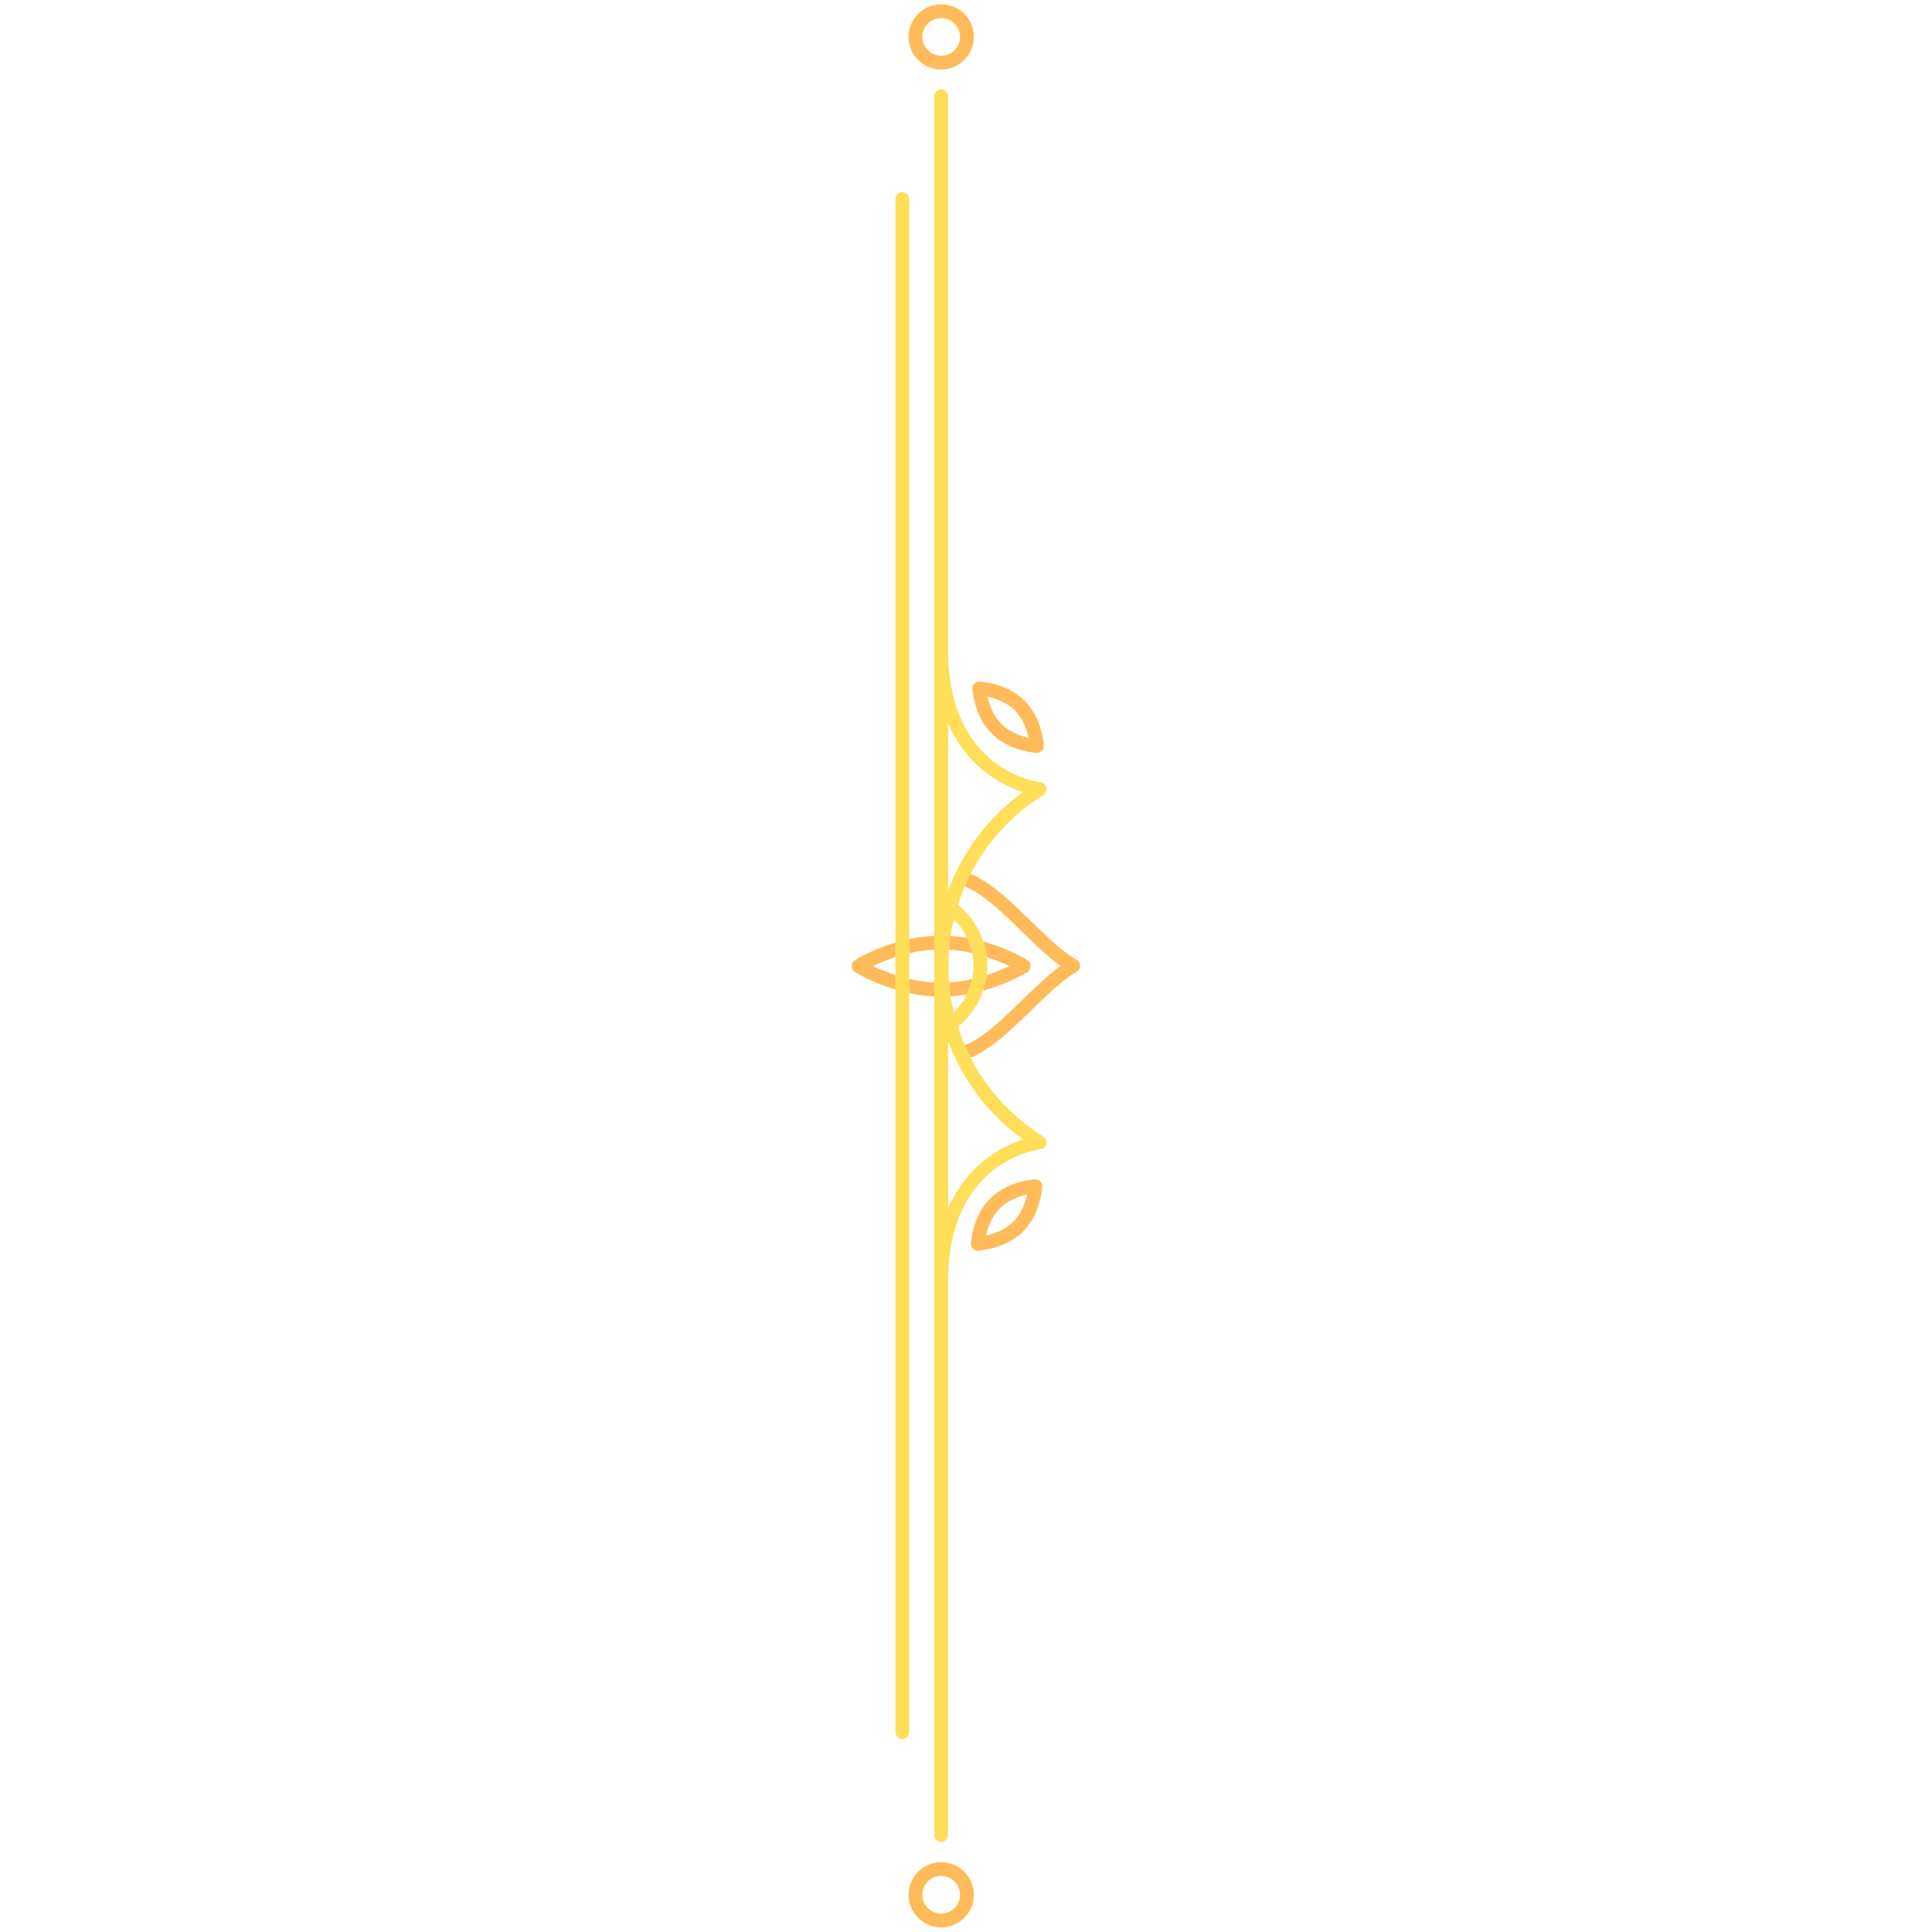 <svg xmlns="http://www.w3.org/2000/svg" xmlns:xlink="http://www.w3.org/1999/xlink" width="100" zoomAndPan="magnify" viewBox="0 0 75 75" height="100" preserveAspectRatio="xMidYMid meet" version="1.0"><defs><clipPath id="f8a3e676d2"><path d="M 33 0 L 41.93 0 L 41.93 74.996 L 33 74.996 Z M 33 0 " clip-rule="nonzero"/></clipPath></defs><path fill="#ffde59" d="M 36.805 71.23 L 36.805 49.762 C 36.805 45.082 40.242 44.633 40.391 44.617 C 40.504 44.602 40.598 44.52 40.621 44.41 C 40.621 44.406 40.621 44.398 40.621 44.395 C 40.625 44.387 40.625 44.379 40.625 44.371 C 40.625 44.348 40.625 44.324 40.621 44.305 C 40.621 44.293 40.617 44.277 40.613 44.266 C 40.605 44.25 40.602 44.238 40.594 44.223 C 40.586 44.207 40.578 44.195 40.566 44.18 C 40.562 44.172 40.555 44.168 40.547 44.16 C 40.531 44.148 40.52 44.129 40.5 44.121 C 39.273 43.355 38.312 42.293 37.676 41.062 C 37.48 40.68 37.316 40.277 37.188 39.863 C 37.645 39.492 37.98 39.004 38.164 38.457 C 38.23 38.262 38.281 38.062 38.305 37.855 C 38.32 37.734 38.328 37.613 38.328 37.492 C 38.328 37.379 38.32 37.266 38.309 37.152 C 38.285 36.945 38.234 36.746 38.172 36.551 C 37.988 35.996 37.648 35.496 37.188 35.125 C 37.316 34.711 37.48 34.309 37.676 33.926 C 38.309 32.691 39.273 31.629 40.5 30.863 C 40.52 30.852 40.535 30.836 40.551 30.82 C 40.555 30.812 40.562 30.809 40.566 30.805 C 40.578 30.789 40.586 30.773 40.594 30.758 C 40.602 30.746 40.605 30.734 40.613 30.719 C 40.617 30.707 40.621 30.691 40.621 30.68 C 40.625 30.656 40.625 30.637 40.625 30.617 C 40.625 30.605 40.625 30.598 40.621 30.59 C 40.621 30.582 40.621 30.578 40.621 30.574 C 40.605 30.508 40.566 30.457 40.516 30.418 C 40.477 30.391 40.438 30.371 40.391 30.367 C 40.242 30.352 36.805 29.902 36.805 25.223 L 36.805 3.738 C 36.805 3.59 36.684 3.469 36.535 3.469 C 36.391 3.469 36.27 3.59 36.27 3.738 L 36.27 71.23 C 36.27 71.379 36.391 71.5 36.535 71.5 C 36.684 71.5 36.805 71.379 36.805 71.23 Z M 37.156 39.777 C 37.148 39.742 37.137 39.711 37.129 39.68 C 37.137 39.711 37.148 39.742 37.156 39.777 Z M 37.098 35.41 C 37.117 35.348 37.133 35.285 37.152 35.227 C 37.133 35.285 37.117 35.348 37.098 35.41 Z M 36.805 28.082 C 37.555 29.805 38.918 30.488 39.711 30.75 C 39.008 31.262 38.398 31.871 37.895 32.551 C 37.887 32.562 37.879 32.578 37.867 32.59 C 37.777 32.715 37.691 32.84 37.609 32.969 C 37.594 32.992 37.578 33.02 37.562 33.043 C 37.488 33.16 37.414 33.277 37.348 33.402 C 37.328 33.434 37.309 33.469 37.293 33.5 C 37.23 33.617 37.168 33.73 37.113 33.848 C 37.094 33.887 37.074 33.93 37.055 33.969 C 37.004 34.082 36.953 34.195 36.906 34.312 C 36.887 34.355 36.871 34.398 36.852 34.445 C 36.836 34.484 36.82 34.523 36.805 34.562 Z M 37.027 35.691 C 37.027 35.699 37.023 35.707 37.02 35.719 C 37.023 35.707 37.023 35.699 37.027 35.688 C 37.027 35.691 37.027 35.691 37.027 35.691 Z M 36.93 38.832 C 36.922 38.777 36.918 38.727 36.906 38.676 C 36.895 38.586 36.879 38.5 36.871 38.414 C 36.867 38.379 36.863 38.344 36.859 38.312 C 36.855 38.254 36.848 38.195 36.844 38.141 C 36.84 38.078 36.832 38.016 36.828 37.953 C 36.824 37.898 36.824 37.844 36.824 37.789 C 36.816 37.578 36.816 37.363 36.824 37.152 C 36.828 37.113 36.824 37.074 36.828 37.035 C 36.832 36.98 36.84 36.922 36.844 36.867 C 36.848 36.789 36.855 36.711 36.863 36.629 C 36.867 36.598 36.871 36.566 36.875 36.535 C 36.883 36.465 36.895 36.398 36.906 36.332 C 36.914 36.266 36.922 36.203 36.934 36.137 C 36.934 36.145 36.934 36.148 36.93 36.152 C 36.934 36.148 36.934 36.141 36.934 36.137 C 36.957 36.004 36.984 35.871 37.016 35.738 C 37.02 35.723 37.023 35.707 37.027 35.691 C 37.242 35.898 37.414 36.145 37.543 36.406 C 37.633 36.594 37.699 36.789 37.742 36.996 C 37.777 37.156 37.793 37.324 37.793 37.492 C 37.793 37.668 37.773 37.844 37.738 38.012 C 37.695 38.219 37.625 38.414 37.531 38.602 C 37.406 38.859 37.234 39.094 37.027 39.297 C 37.027 39.293 37.023 39.289 37.023 39.285 C 36.992 39.141 36.961 39 36.934 38.855 C 36.934 38.848 36.934 38.84 36.93 38.832 Z M 37.027 39.289 C 37.027 39.293 37.027 39.297 37.027 39.297 C 37.027 39.297 37.027 39.293 37.027 39.289 Z M 36.805 40.422 C 36.82 40.461 36.836 40.5 36.852 40.539 C 36.871 40.586 36.887 40.629 36.906 40.672 C 36.953 40.789 37.004 40.902 37.059 41.016 C 37.074 41.055 37.094 41.094 37.113 41.133 C 37.168 41.254 37.23 41.367 37.293 41.484 C 37.312 41.516 37.328 41.551 37.348 41.582 C 37.414 41.703 37.488 41.824 37.562 41.941 C 37.578 41.965 37.594 41.992 37.609 42.016 C 37.691 42.145 37.777 42.27 37.867 42.395 C 37.879 42.406 37.887 42.418 37.895 42.434 C 38.398 43.113 39.008 43.723 39.711 44.234 C 38.918 44.496 37.555 45.18 36.805 46.902 Z M 35.031 67.508 C 34.883 67.508 34.762 67.387 34.762 67.238 L 34.762 7.73 C 34.762 7.582 34.883 7.461 35.031 7.461 C 35.176 7.461 35.297 7.582 35.297 7.73 L 35.297 67.238 C 35.297 67.387 35.176 67.508 35.031 67.508 Z M 35.031 67.508 " fill-opacity="1" fill-rule="nonzero"/><g clip-path="url(#f8a3e676d2)"><path fill="#ffbb59" d="M 34.762 37.852 L 34.762 38.414 C 33.84 38.141 33.223 37.754 33.184 37.73 C 33.105 37.68 33.059 37.594 33.059 37.504 C 33.059 37.41 33.105 37.328 33.184 37.277 C 33.223 37.254 33.84 36.863 34.762 36.59 L 34.762 37.152 C 34.41 37.27 34.109 37.398 33.891 37.504 C 34.109 37.609 34.41 37.738 34.762 37.852 Z M 37.531 38.602 C 37.625 38.414 37.695 38.219 37.738 38.012 C 37.457 38.074 37.156 38.121 36.844 38.141 C 36.848 38.195 36.855 38.254 36.859 38.312 C 36.863 38.344 36.867 38.379 36.871 38.414 C 36.879 38.5 36.895 38.586 36.906 38.676 C 37.121 38.66 37.332 38.633 37.531 38.602 Z M 36.27 36.863 L 36.27 36.328 C 35.926 36.344 35.602 36.391 35.297 36.453 L 35.297 37.004 C 35.598 36.934 35.926 36.883 36.27 36.863 Z M 36.867 36.578 C 36.871 36.562 36.875 36.547 36.875 36.535 C 36.883 36.488 36.887 36.441 36.891 36.395 C 36.883 36.457 36.875 36.516 36.867 36.578 Z M 36.906 36.332 C 36.895 36.398 36.883 36.465 36.875 36.535 C 36.871 36.566 36.867 36.598 36.863 36.629 C 36.855 36.711 36.848 36.789 36.844 36.867 C 37.16 36.887 37.461 36.93 37.742 36.996 C 37.699 36.789 37.633 36.594 37.543 36.406 C 37.336 36.371 37.125 36.348 36.906 36.332 Z M 39.891 37.277 C 39.848 37.25 39.168 36.824 38.172 36.551 C 38.234 36.746 38.285 36.945 38.309 37.152 C 38.66 37.27 38.961 37.395 39.184 37.504 C 38.961 37.609 38.66 37.738 38.305 37.855 C 38.281 38.062 38.23 38.262 38.164 38.457 C 39.168 38.184 39.848 37.754 39.891 37.73 C 40.043 37.629 40.043 37.375 39.891 37.277 Z M 35.297 38.004 L 35.297 38.551 C 35.602 38.617 35.926 38.664 36.27 38.68 L 36.27 38.141 C 35.926 38.121 35.598 38.074 35.297 38.004 Z M 36.93 36.152 C 36.934 36.148 36.934 36.141 36.934 36.137 C 36.934 36.141 36.934 36.148 36.93 36.152 Z M 36.973 35.93 C 36.957 36 36.945 36.066 36.934 36.137 C 36.945 36.066 36.957 36 36.973 35.93 Z M 37.449 40.578 C 37.398 40.461 37.352 40.34 37.305 40.219 C 37.352 40.34 37.398 40.461 37.449 40.578 Z M 37.305 34.77 C 37.277 34.848 37.25 34.93 37.223 35.012 C 37.25 34.93 37.277 34.848 37.305 34.77 Z M 37.152 35.227 C 37.176 35.152 37.199 35.082 37.223 35.012 C 37.211 35.047 37.195 35.086 37.184 35.121 C 37.172 35.156 37.164 35.191 37.152 35.227 Z M 36.992 35.836 C 37.023 35.691 37.059 35.551 37.098 35.41 C 37.059 35.551 37.023 35.691 36.992 35.836 Z M 37.305 40.219 C 37.289 40.168 37.273 40.121 37.254 40.07 C 37.273 40.121 37.289 40.168 37.305 40.219 Z M 40.074 39.184 C 40.695 38.582 41.277 38.016 41.793 37.727 C 41.879 37.68 41.93 37.59 41.93 37.492 C 41.93 37.395 41.875 37.305 41.789 37.258 C 41.273 36.977 40.684 36.398 40.059 35.793 C 39.273 35.027 38.465 34.242 37.676 33.926 C 37.543 34.184 37.43 34.449 37.324 34.723 C 37.363 34.617 37.406 34.512 37.449 34.41 C 38.141 34.676 38.926 35.438 39.684 36.176 C 40.199 36.68 40.695 37.16 41.168 37.496 C 40.699 37.832 40.215 38.305 39.703 38.801 C 38.938 39.543 38.148 40.312 37.449 40.578 C 37.52 40.742 37.598 40.902 37.676 41.062 C 38.469 40.742 39.285 39.953 40.074 39.184 Z M 37.098 35.41 C 37.117 35.348 37.133 35.285 37.152 35.227 C 37.133 35.285 37.117 35.348 37.098 35.41 Z M 37.129 39.68 C 37.137 39.711 37.148 39.742 37.156 39.777 C 37.148 39.742 37.137 39.711 37.129 39.68 Z M 37.324 34.723 C 37.32 34.738 37.312 34.754 37.305 34.77 C 37.312 34.754 37.32 34.738 37.324 34.723 Z M 37.184 39.867 C 37.207 39.934 37.23 40.004 37.254 40.07 C 37.223 39.973 37.188 39.875 37.156 39.777 C 37.168 39.805 37.176 39.836 37.184 39.867 Z M 37.02 39.262 C 37.051 39.402 37.09 39.539 37.129 39.68 C 37.09 39.539 37.051 39.402 37.02 39.262 Z M 39.719 47.805 C 39.035 48.488 38.016 48.547 37.973 48.551 C 37.898 48.555 37.824 48.527 37.77 48.473 C 37.719 48.422 37.691 48.355 37.691 48.285 C 37.691 48.281 37.691 48.273 37.691 48.27 C 37.695 48.227 37.754 47.207 38.438 46.527 C 39.121 45.844 40.137 45.781 40.18 45.781 C 40.258 45.777 40.332 45.805 40.383 45.859 C 40.438 45.914 40.465 45.984 40.461 46.062 C 40.461 46.105 40.398 47.125 39.719 47.805 Z M 38.277 47.965 C 38.578 47.898 39.016 47.75 39.34 47.426 C 39.66 47.105 39.809 46.664 39.875 46.367 C 39.578 46.434 39.141 46.582 38.816 46.906 C 38.492 47.227 38.344 47.664 38.277 47.965 Z M 40.441 29.148 C 40.391 29.203 40.316 29.23 40.238 29.227 C 40.195 29.223 39.18 29.164 38.496 28.48 C 37.812 27.797 37.754 26.781 37.75 26.738 C 37.75 26.73 37.75 26.727 37.75 26.723 C 37.75 26.652 37.777 26.582 37.828 26.535 C 37.883 26.48 37.957 26.453 38.031 26.457 C 38.074 26.457 39.094 26.52 39.773 27.199 C 40.457 27.883 40.52 28.902 40.52 28.945 C 40.523 29.023 40.496 29.094 40.441 29.148 Z M 39.934 28.641 C 39.867 28.34 39.719 27.902 39.398 27.578 C 39.074 27.258 38.637 27.109 38.336 27.043 C 38.402 27.34 38.551 27.777 38.875 28.102 C 39.195 28.426 39.637 28.574 39.934 28.641 Z M 36.535 74.82 C 35.84 74.82 35.27 74.254 35.27 73.555 C 35.27 72.855 35.84 72.289 36.535 72.289 C 37.234 72.289 37.805 72.855 37.805 73.555 C 37.805 74.254 37.234 74.82 36.535 74.82 Z M 36.535 74.285 C 36.941 74.285 37.27 73.957 37.27 73.555 C 37.27 73.152 36.941 72.824 36.535 72.824 C 36.133 72.824 35.805 73.152 35.805 73.555 C 35.805 73.957 36.133 74.285 36.535 74.285 Z M 36.535 2.699 C 35.84 2.699 35.27 2.133 35.27 1.434 C 35.27 0.734 35.84 0.168 36.535 0.168 C 37.234 0.168 37.805 0.734 37.805 1.434 C 37.805 2.133 37.234 2.699 36.535 2.699 Z M 36.535 2.164 C 36.941 2.164 37.27 1.836 37.27 1.434 C 37.27 1.031 36.941 0.703 36.535 0.703 C 36.133 0.703 35.805 1.031 35.805 1.434 C 35.805 1.836 36.133 2.164 36.535 2.164 Z M 36.535 2.164 " fill-opacity="1" fill-rule="nonzero"/></g></svg>